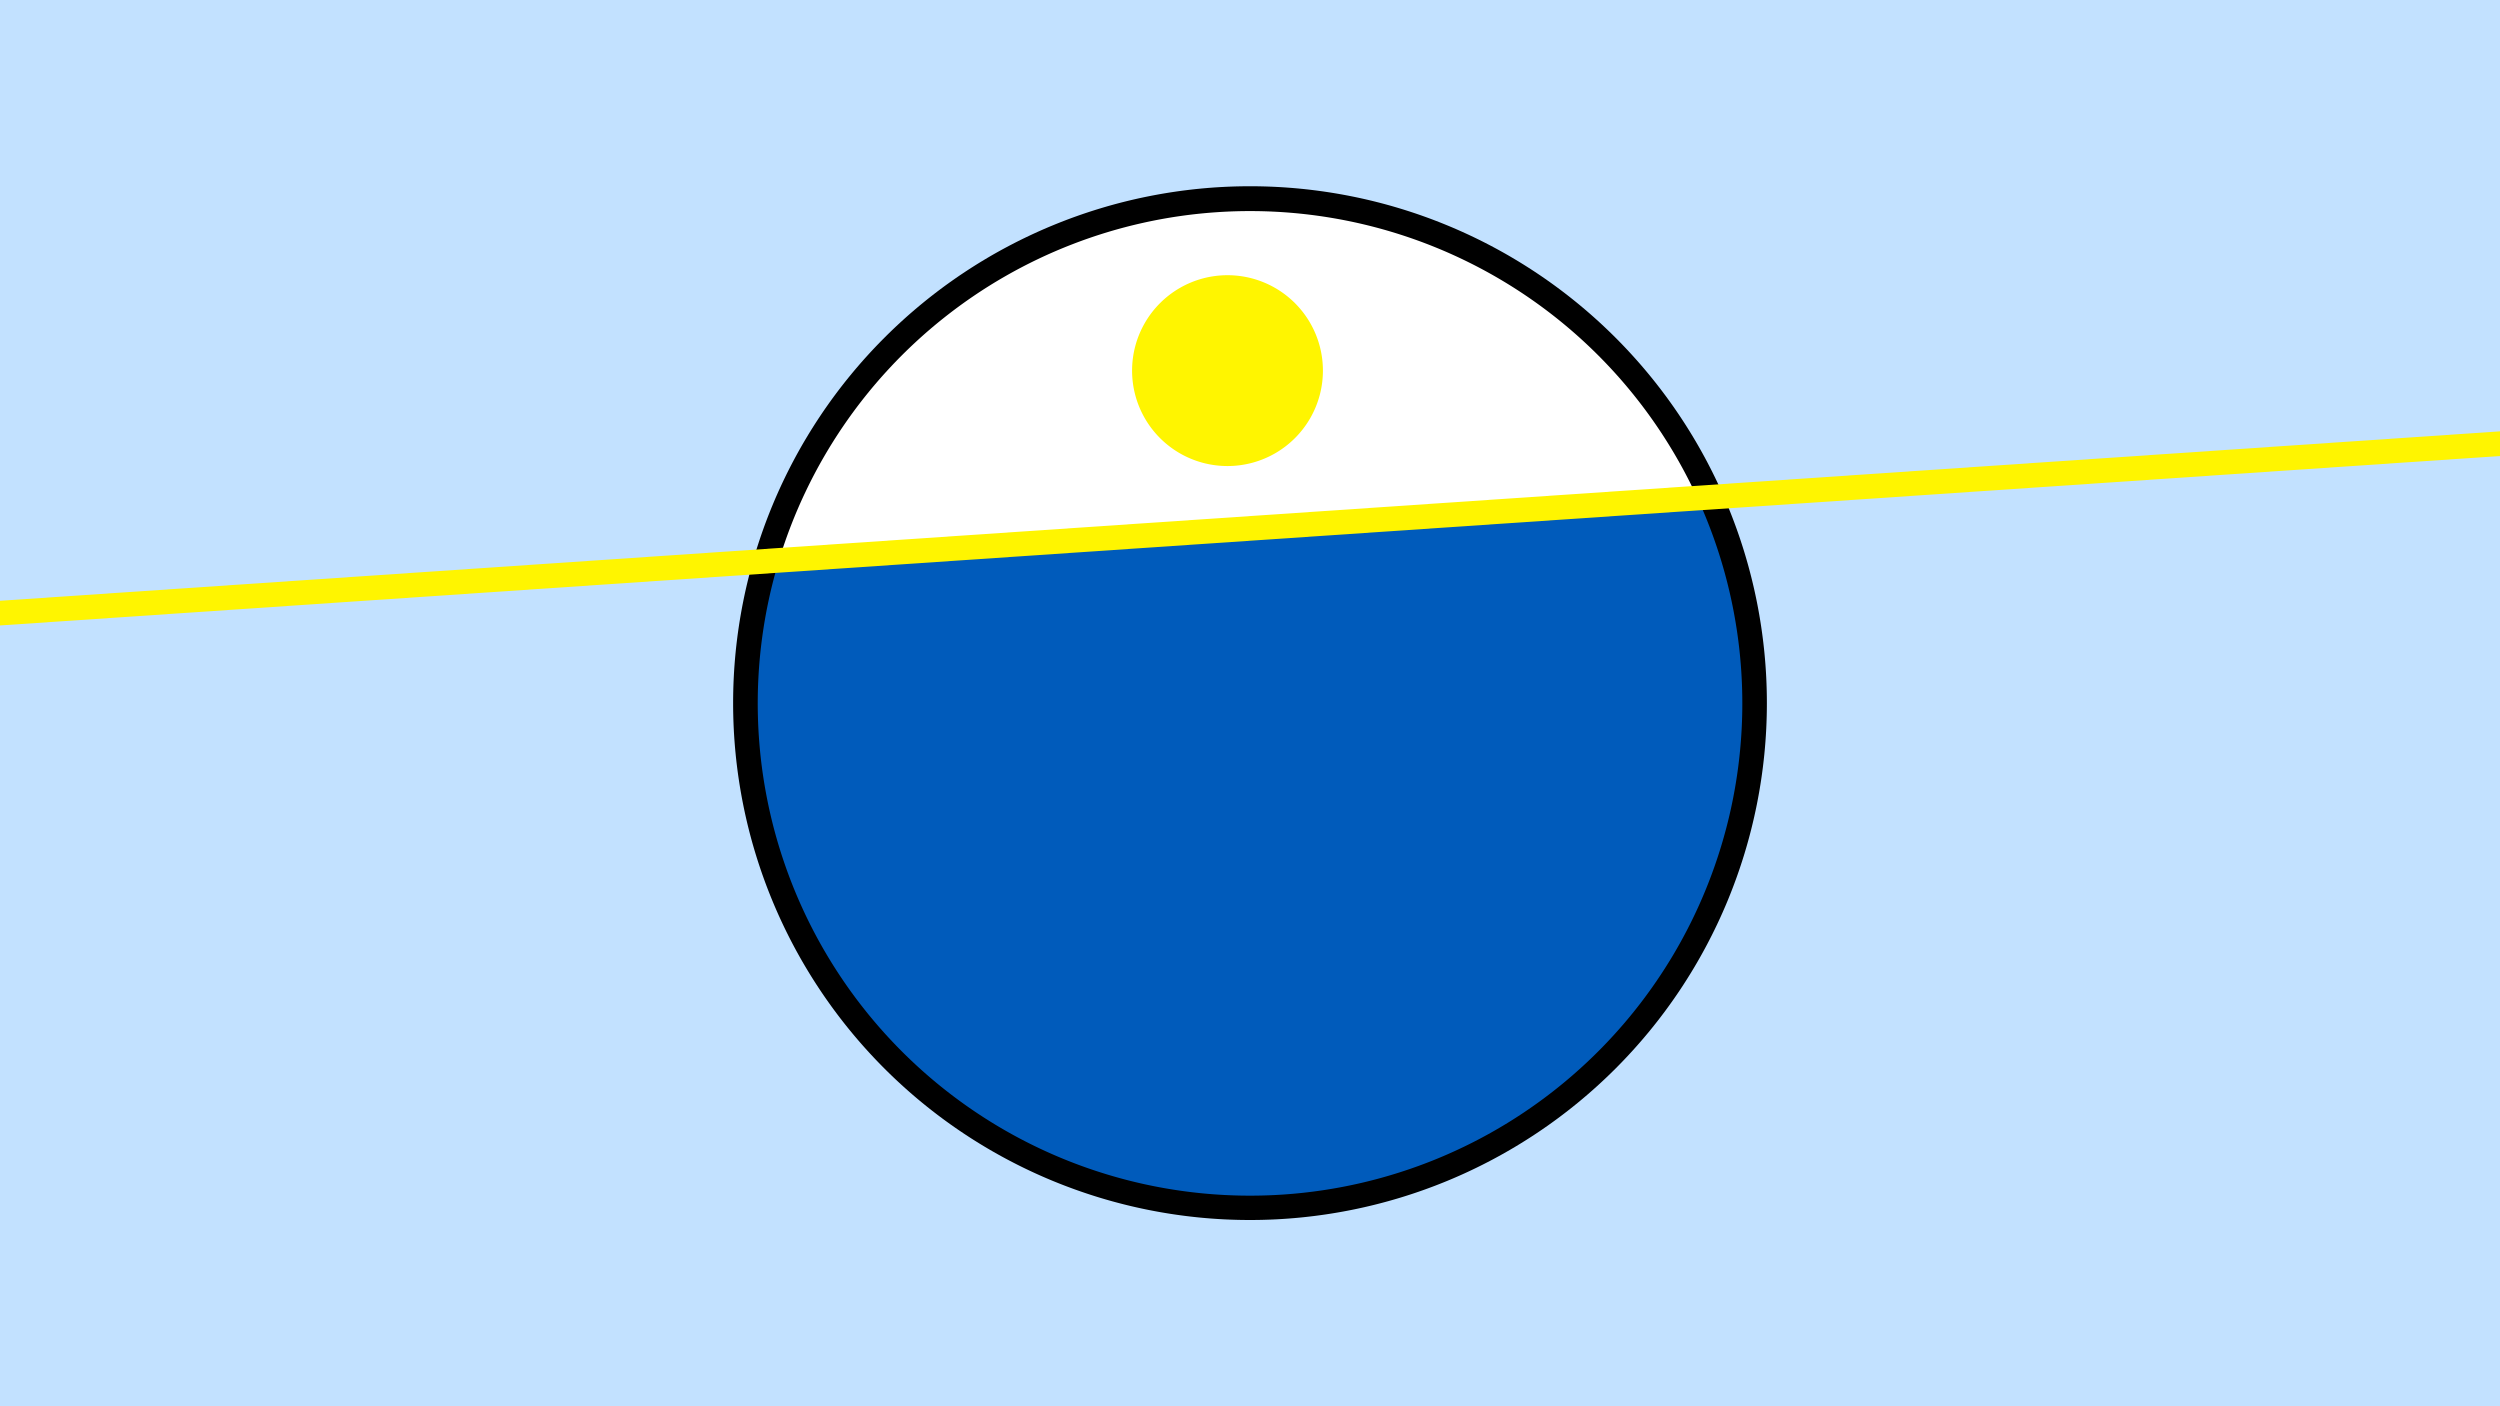 <svg width="1200" height="675" viewBox="-500 -500 1200 675" xmlns="http://www.w3.org/2000/svg"><path d="M-500-500h1200v675h-1200z" fill="#c2e1ff"/><path d="M100 85.6a248.1 248.1 0 1 1 0-496.2 248.1 248.1 0 0 1 0 496.2" fill="undefined"/><path d="M314.8-260.9a236.3 236.3 0 0 0-440.9 29.9z"  fill="#fff" /><path d="M314.8-260.9a236.3 236.3 0 1 1-440.9 29.9z"  fill="#005bbb" /><path d="M89.2-276.3a45.8 45.8 0 1 1 0-91.6 45.8 45.8 0 0 1 0 91.6" fill="#fff500"/><path d="M-510,-205.025L710,-287.712" stroke-width="11.812" stroke="#fff500" /></svg>